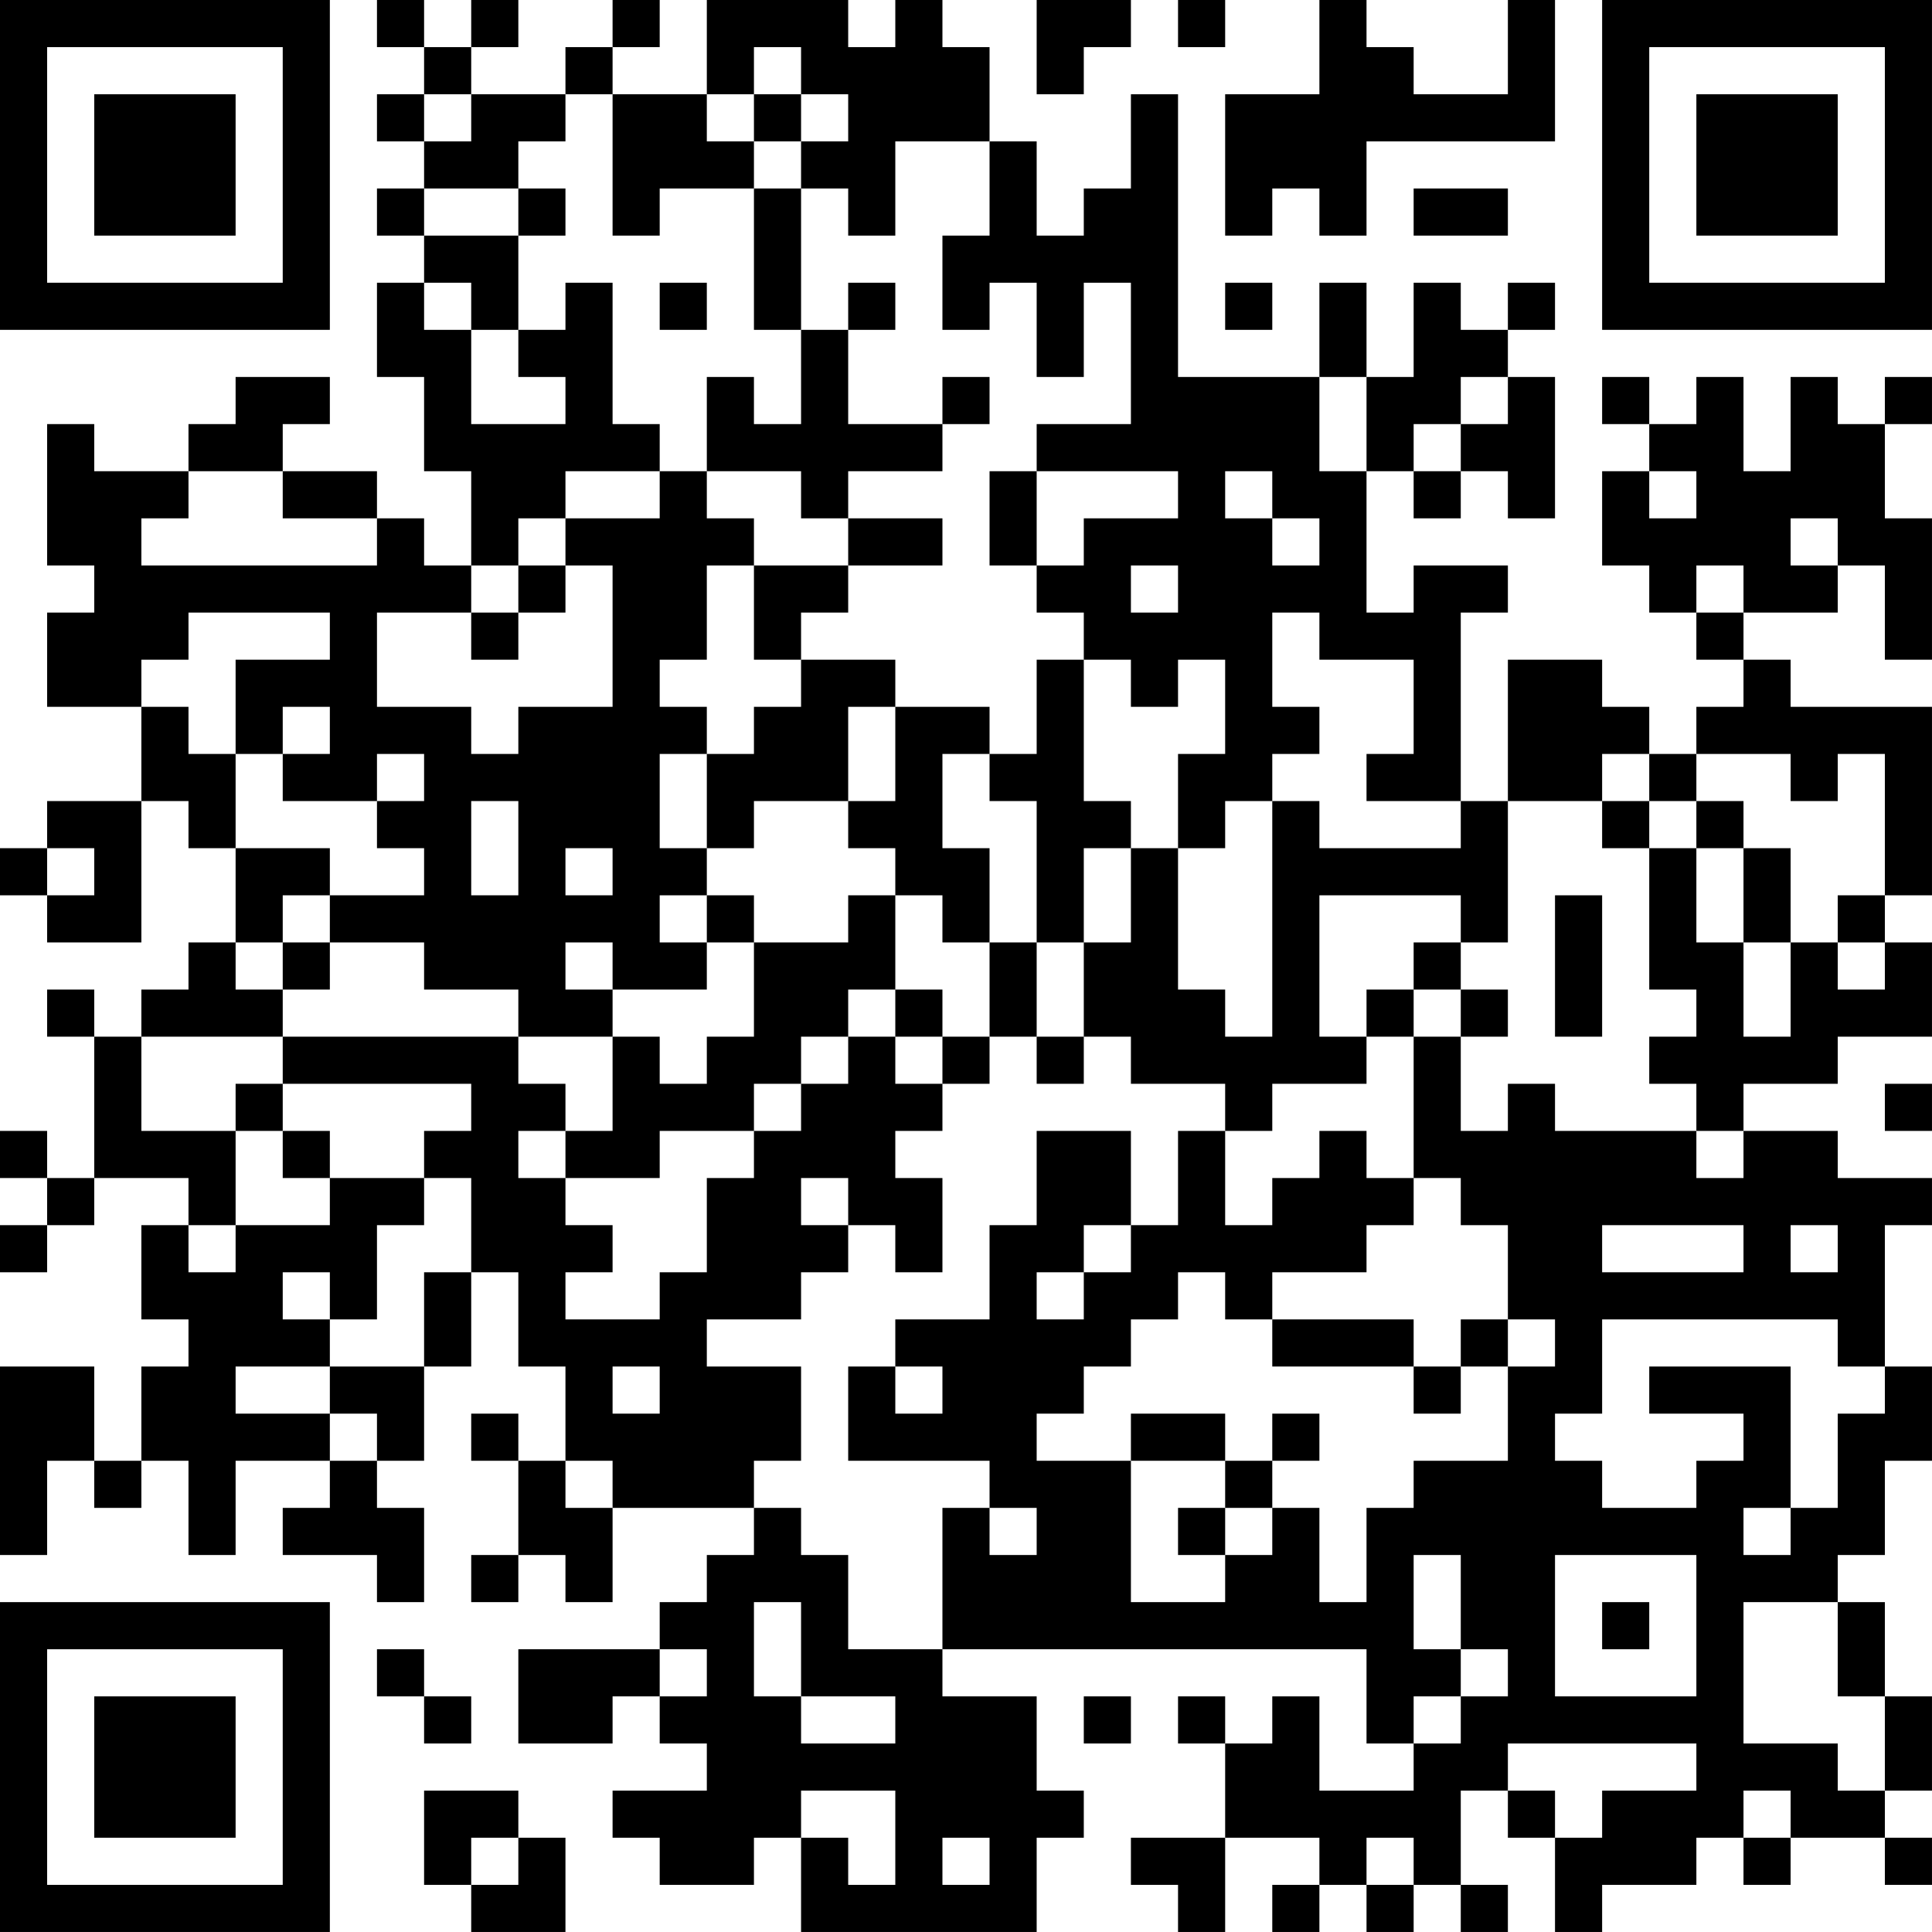 <?xml version="1.0" encoding="UTF-8"?>
<svg xmlns="http://www.w3.org/2000/svg" version="1.1" width="200" height="200" viewBox="0 0 200 200"><rect x="0" y="0" width="200" height="200" fill="#ffffff"/><g transform="scale(4.878)"><g transform="translate(0,0)"><path fill-rule="evenodd" d="M8 0L8 1L9 1L9 2L8 2L8 3L9 3L9 4L8 4L8 5L9 5L9 6L8 6L8 8L9 8L9 10L10 10L10 12L9 12L9 11L8 11L8 10L6 10L6 9L7 9L7 8L5 8L5 9L4 9L4 10L2 10L2 9L1 9L1 12L2 12L2 13L1 13L1 15L3 15L3 17L1 17L1 18L0 18L0 19L1 19L1 20L3 20L3 17L4 17L4 18L5 18L5 20L4 20L4 21L3 21L3 22L2 22L2 21L1 21L1 22L2 22L2 25L1 25L1 24L0 24L0 25L1 25L1 26L0 26L0 27L1 27L1 26L2 26L2 25L4 25L4 26L3 26L3 28L4 28L4 29L3 29L3 31L2 31L2 29L0 29L0 33L1 33L1 31L2 31L2 32L3 32L3 31L4 31L4 33L5 33L5 31L7 31L7 32L6 32L6 33L8 33L8 34L9 34L9 32L8 32L8 31L9 31L9 29L10 29L10 27L11 27L11 29L12 29L12 31L11 31L11 30L10 30L10 31L11 31L11 33L10 33L10 34L11 34L11 33L12 33L12 34L13 34L13 32L16 32L16 33L15 33L15 34L14 34L14 35L11 35L11 37L13 37L13 36L14 36L14 37L15 37L15 38L13 38L13 39L14 39L14 40L16 40L16 39L17 39L17 41L22 41L22 39L23 39L23 38L22 38L22 36L20 36L20 35L29 35L29 37L30 37L30 38L28 38L28 36L27 36L27 37L26 37L26 36L25 36L25 37L26 37L26 39L24 39L24 40L25 40L25 41L26 41L26 39L28 39L28 40L27 40L27 41L28 41L28 40L29 40L29 41L30 41L30 40L31 40L31 41L32 41L32 40L31 40L31 38L32 38L32 39L33 39L33 41L34 41L34 40L36 40L36 39L37 39L37 40L38 40L38 39L40 39L40 40L41 40L41 39L40 39L40 38L41 38L41 36L40 36L40 34L39 34L39 33L40 33L40 31L41 31L41 29L40 29L40 26L41 26L41 25L39 25L39 24L37 24L37 23L39 23L39 22L41 22L41 20L40 20L40 19L41 19L41 15L38 15L38 14L37 14L37 13L39 13L39 12L40 12L40 14L41 14L41 11L40 11L40 9L41 9L41 8L40 8L40 9L39 9L39 8L38 8L38 10L37 10L37 8L36 8L36 9L35 9L35 8L34 8L34 9L35 9L35 10L34 10L34 12L35 12L35 13L36 13L36 14L37 14L37 15L36 15L36 16L35 16L35 15L34 15L34 14L32 14L32 17L31 17L31 13L32 13L32 12L30 12L30 13L29 13L29 10L30 10L30 11L31 11L31 10L32 10L32 11L33 11L33 8L32 8L32 7L33 7L33 6L32 6L32 7L31 7L31 6L30 6L30 8L29 8L29 6L28 6L28 8L25 8L25 2L24 2L24 4L23 4L23 5L22 5L22 3L21 3L21 1L20 1L20 0L19 0L19 1L18 1L18 0L15 0L15 2L13 2L13 1L14 1L14 0L13 0L13 1L12 1L12 2L10 2L10 1L11 1L11 0L10 0L10 1L9 1L9 0ZM22 0L22 2L23 2L23 1L24 1L24 0ZM25 0L25 1L26 1L26 0ZM28 0L28 2L26 2L26 5L27 5L27 4L28 4L28 5L29 5L29 3L33 3L33 0L32 0L32 2L30 2L30 1L29 1L29 0ZM16 1L16 2L15 2L15 3L16 3L16 4L14 4L14 5L13 5L13 2L12 2L12 3L11 3L11 4L9 4L9 5L11 5L11 7L10 7L10 6L9 6L9 7L10 7L10 9L12 9L12 8L11 8L11 7L12 7L12 6L13 6L13 9L14 9L14 10L12 10L12 11L11 11L11 12L10 12L10 13L8 13L8 15L10 15L10 16L11 16L11 15L13 15L13 12L12 12L12 11L14 11L14 10L15 10L15 11L16 11L16 12L15 12L15 14L14 14L14 15L15 15L15 16L14 16L14 18L15 18L15 19L14 19L14 20L15 20L15 21L13 21L13 20L12 20L12 21L13 21L13 22L11 22L11 21L9 21L9 20L7 20L7 19L9 19L9 18L8 18L8 17L9 17L9 16L8 16L8 17L6 17L6 16L7 16L7 15L6 15L6 16L5 16L5 14L7 14L7 13L4 13L4 14L3 14L3 15L4 15L4 16L5 16L5 18L7 18L7 19L6 19L6 20L5 20L5 21L6 21L6 22L3 22L3 24L5 24L5 26L4 26L4 27L5 27L5 26L7 26L7 25L9 25L9 26L8 26L8 28L7 28L7 27L6 27L6 28L7 28L7 29L5 29L5 30L7 30L7 31L8 31L8 30L7 30L7 29L9 29L9 27L10 27L10 25L9 25L9 24L10 24L10 23L6 23L6 22L11 22L11 23L12 23L12 24L11 24L11 25L12 25L12 26L13 26L13 27L12 27L12 28L14 28L14 27L15 27L15 25L16 25L16 24L17 24L17 23L18 23L18 22L19 22L19 23L20 23L20 24L19 24L19 25L20 25L20 27L19 27L19 26L18 26L18 25L17 25L17 26L18 26L18 27L17 27L17 28L15 28L15 29L17 29L17 31L16 31L16 32L17 32L17 33L18 33L18 35L20 35L20 32L21 32L21 33L22 33L22 32L21 32L21 31L18 31L18 29L19 29L19 30L20 30L20 29L19 29L19 28L21 28L21 26L22 26L22 24L24 24L24 26L23 26L23 27L22 27L22 28L23 28L23 27L24 27L24 26L25 26L25 24L26 24L26 26L27 26L27 25L28 25L28 24L29 24L29 25L30 25L30 26L29 26L29 27L27 27L27 28L26 28L26 27L25 27L25 28L24 28L24 29L23 29L23 30L22 30L22 31L24 31L24 34L26 34L26 33L27 33L27 32L28 32L28 34L29 34L29 32L30 32L30 31L32 31L32 29L33 29L33 28L32 28L32 26L31 26L31 25L30 25L30 22L31 22L31 24L32 24L32 23L33 23L33 24L36 24L36 25L37 25L37 24L36 24L36 23L35 23L35 22L36 22L36 21L35 21L35 18L36 18L36 20L37 20L37 22L38 22L38 20L39 20L39 21L40 21L40 20L39 20L39 19L40 19L40 16L39 16L39 17L38 17L38 16L36 16L36 17L35 17L35 16L34 16L34 17L32 17L32 20L31 20L31 19L28 19L28 22L29 22L29 23L27 23L27 24L26 24L26 23L24 23L24 22L23 22L23 20L24 20L24 18L25 18L25 21L26 21L26 22L27 22L27 17L28 17L28 18L31 18L31 17L29 17L29 16L30 16L30 14L28 14L28 13L27 13L27 15L28 15L28 16L27 16L27 17L26 17L26 18L25 18L25 16L26 16L26 14L25 14L25 15L24 15L24 14L23 14L23 13L22 13L22 12L23 12L23 11L25 11L25 10L22 10L22 9L24 9L24 6L23 6L23 8L22 8L22 6L21 6L21 7L20 7L20 5L21 5L21 3L19 3L19 5L18 5L18 4L17 4L17 3L18 3L18 2L17 2L17 1ZM9 2L9 3L10 3L10 2ZM16 2L16 3L17 3L17 2ZM11 4L11 5L12 5L12 4ZM16 4L16 7L17 7L17 9L16 9L16 8L15 8L15 10L17 10L17 11L18 11L18 12L16 12L16 14L17 14L17 15L16 15L16 16L15 16L15 18L16 18L16 17L18 17L18 18L19 18L19 19L18 19L18 20L16 20L16 19L15 19L15 20L16 20L16 22L15 22L15 23L14 23L14 22L13 22L13 24L12 24L12 25L14 25L14 24L16 24L16 23L17 23L17 22L18 22L18 21L19 21L19 22L20 22L20 23L21 23L21 22L22 22L22 23L23 23L23 22L22 22L22 20L23 20L23 18L24 18L24 17L23 17L23 14L22 14L22 16L21 16L21 15L19 15L19 14L17 14L17 13L18 13L18 12L20 12L20 11L18 11L18 10L20 10L20 9L21 9L21 8L20 8L20 9L18 9L18 7L19 7L19 6L18 6L18 7L17 7L17 4ZM30 4L30 5L32 5L32 4ZM14 6L14 7L15 7L15 6ZM26 6L26 7L27 7L27 6ZM28 8L28 10L29 10L29 8ZM31 8L31 9L30 9L30 10L31 10L31 9L32 9L32 8ZM4 10L4 11L3 11L3 12L8 12L8 11L6 11L6 10ZM21 10L21 12L22 12L22 10ZM26 10L26 11L27 11L27 12L28 12L28 11L27 11L27 10ZM35 10L35 11L36 11L36 10ZM38 11L38 12L39 12L39 11ZM11 12L11 13L10 13L10 14L11 14L11 13L12 13L12 12ZM24 12L24 13L25 13L25 12ZM36 12L36 13L37 13L37 12ZM18 15L18 17L19 17L19 15ZM20 16L20 18L21 18L21 20L20 20L20 19L19 19L19 21L20 21L20 22L21 22L21 20L22 20L22 17L21 17L21 16ZM10 17L10 19L11 19L11 17ZM34 17L34 18L35 18L35 17ZM36 17L36 18L37 18L37 20L38 20L38 18L37 18L37 17ZM1 18L1 19L2 19L2 18ZM12 18L12 19L13 19L13 18ZM33 19L33 22L34 22L34 19ZM6 20L6 21L7 21L7 20ZM30 20L30 21L29 21L29 22L30 22L30 21L31 21L31 22L32 22L32 21L31 21L31 20ZM5 23L5 24L6 24L6 25L7 25L7 24L6 24L6 23ZM40 23L40 24L41 24L41 23ZM34 26L34 27L37 27L37 26ZM38 26L38 27L39 27L39 26ZM27 28L27 29L30 29L30 30L31 30L31 29L32 29L32 28L31 28L31 29L30 29L30 28ZM34 28L34 30L33 30L33 31L34 31L34 32L36 32L36 31L37 31L37 30L35 30L35 29L38 29L38 32L37 32L37 33L38 33L38 32L39 32L39 30L40 30L40 29L39 29L39 28ZM13 29L13 30L14 30L14 29ZM24 30L24 31L26 31L26 32L25 32L25 33L26 33L26 32L27 32L27 31L28 31L28 30L27 30L27 31L26 31L26 30ZM12 31L12 32L13 32L13 31ZM30 33L30 35L31 35L31 36L30 36L30 37L31 37L31 36L32 36L32 35L31 35L31 33ZM33 33L33 36L36 36L36 33ZM16 34L16 36L17 36L17 37L19 37L19 36L17 36L17 34ZM34 34L34 35L35 35L35 34ZM37 34L37 37L39 37L39 38L40 38L40 36L39 36L39 34ZM8 35L8 36L9 36L9 37L10 37L10 36L9 36L9 35ZM14 35L14 36L15 36L15 35ZM23 36L23 37L24 37L24 36ZM32 37L32 38L33 38L33 39L34 39L34 38L36 38L36 37ZM9 38L9 40L10 40L10 41L12 41L12 39L11 39L11 38ZM17 38L17 39L18 39L18 40L19 40L19 38ZM37 38L37 39L38 39L38 38ZM10 39L10 40L11 40L11 39ZM20 39L20 40L21 40L21 39ZM29 39L29 40L30 40L30 39ZM0 0L0 7L7 7L7 0ZM1 1L1 6L6 6L6 1ZM2 2L2 5L5 5L5 2ZM34 0L34 7L41 7L41 0ZM35 1L35 6L40 6L40 1ZM36 2L36 5L39 5L39 2ZM0 34L0 41L7 41L7 34ZM1 35L1 40L6 40L6 35ZM2 36L2 39L5 39L5 36Z" fill="#000000"/></g></g></svg>
